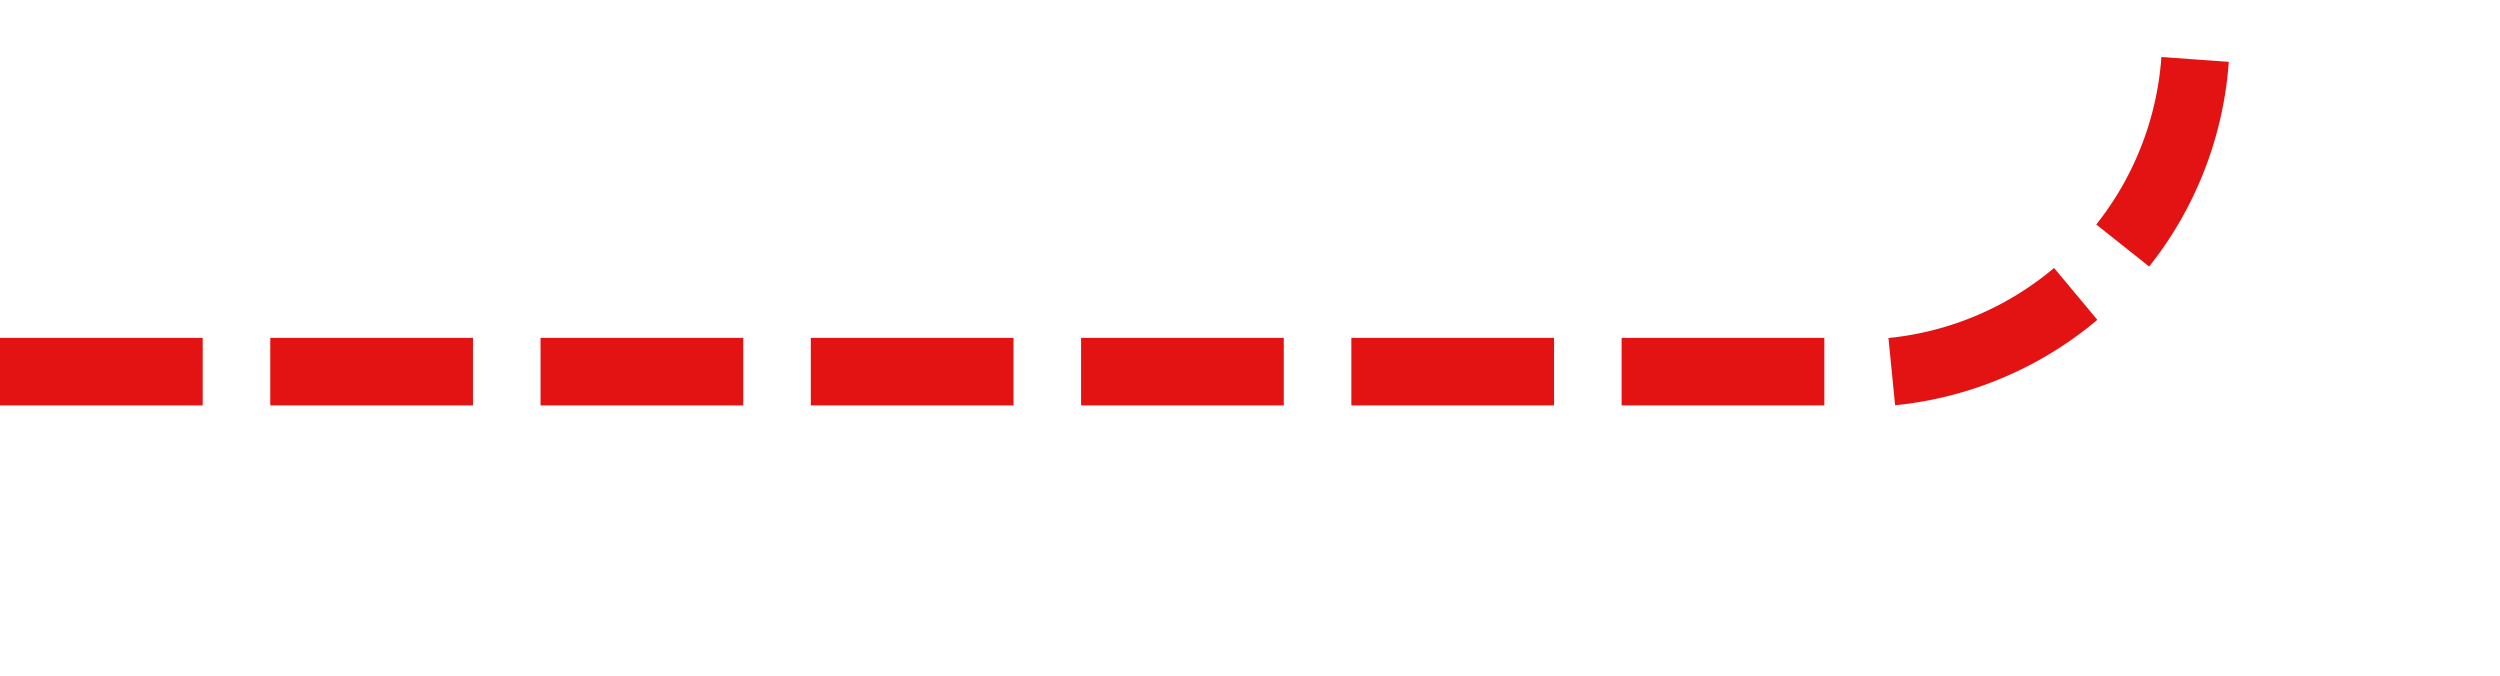 ﻿<?xml version="1.0" encoding="utf-8"?>
<svg version="1.1" xmlns:xlink="http://www.w3.org/1999/xlink" width="37px" height="10px" preserveAspectRatio="xMinYMid meet" viewBox="1221 388  37 8" xmlns="http://www.w3.org/2000/svg">
  <path d="M 1221 392.5  L 1248 392.5  A 5 5 0 0 0 1253.5 387.5 L 1253.5 376  A 5 5 0 0 1 1258.5 371.5 L 1281 371.5  " stroke-width="1" stroke-dasharray="3,1" stroke="#e31313" fill="none" />
  <path d="M 1280 377.8  L 1286 371.5  L 1280 365.2  L 1280 377.8  Z " fill-rule="nonzero" fill="#e31313" stroke="none" />
</svg>